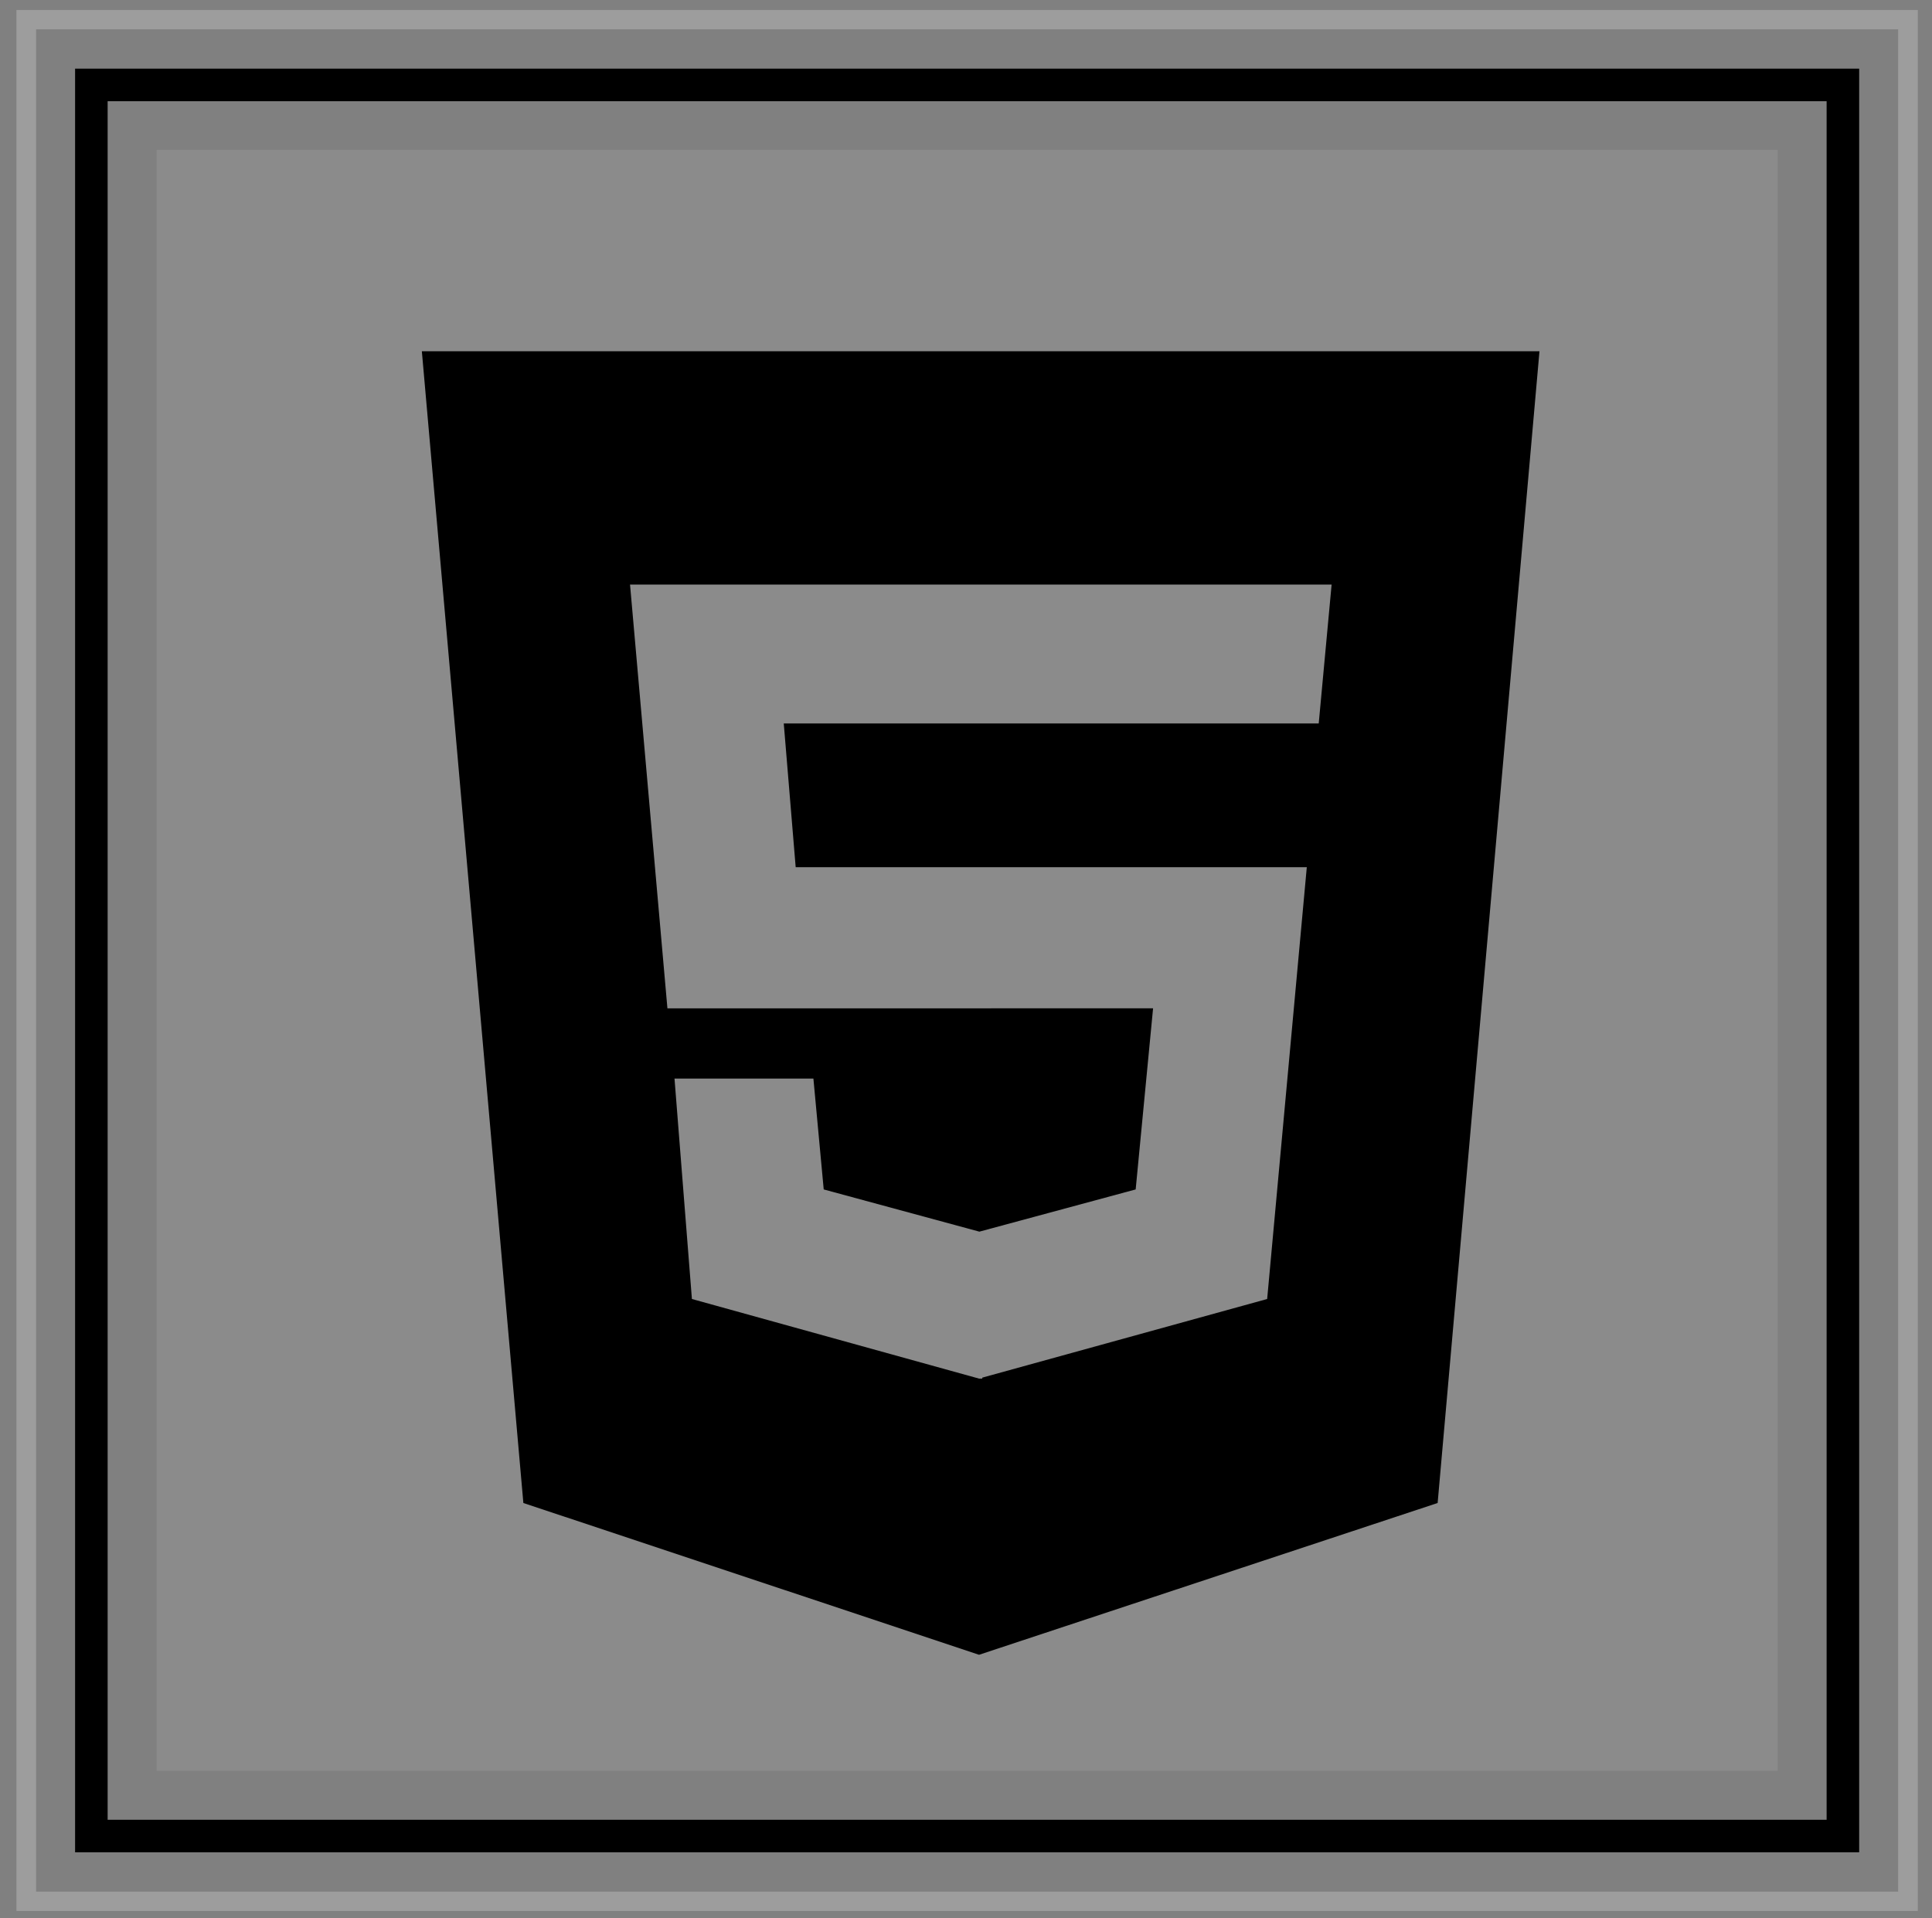 <?xml version="1.0" encoding="utf-8"?>
<!-- Generator: Adobe Illustrator 27.0.0, SVG Export Plug-In . SVG Version: 6.00 Build 0)  -->
<svg version="1.1" id="Слой_1" xmlns="http://www.w3.org/2000/svg" xmlns:xlink="http://www.w3.org/1999/xlink" x="0px" y="0px"
	 viewBox="0 0 599.5 595.3" style="enable-background:new 0 0 599.5 595.3;" xml:space="preserve">
<rect x="0" y="0" width="599.5" height="595.3" fill="#808080" stroke="none"/>
<style type="text/css">
	.st0{opacity:0.25;fill:#F6F6F6;enable-background:new    ;}
	.st1{opacity:0.1;fill:#F6F6F6;enable-background:new    ;}
</style>
<g>
	<path class="st0" d="M595.1,593H5.1V3.1h590V593z M11.2,587H589V9.1H11.2V587z"/>
	<path d="M576.9,574.8H23.3V21.3h553.6L576.9,574.8L576.9,574.8z M33.4,564.7h533.4V31.4H33.4V564.7z"/>
	<rect x="48.6" y="46.5" class="st1" width="503" height="503"/>
	<path d="M130.9,109l31.5,357.4l141.4,47.1l142.3-47.1L477.7,109H130.9z M409.2,224.5h-166l3.7,44.6h158.6l-12.3,134l-88.4,24.4v0.3
		h-1l-89.1-24.7l-5.4-68.4h43.1l3.2,34.4l48.3,13.1l48.5-13.1l5.4-56.2H207.1l-11.6-131.5h217.7L409.2,224.5z"/>
</g>
</svg>

